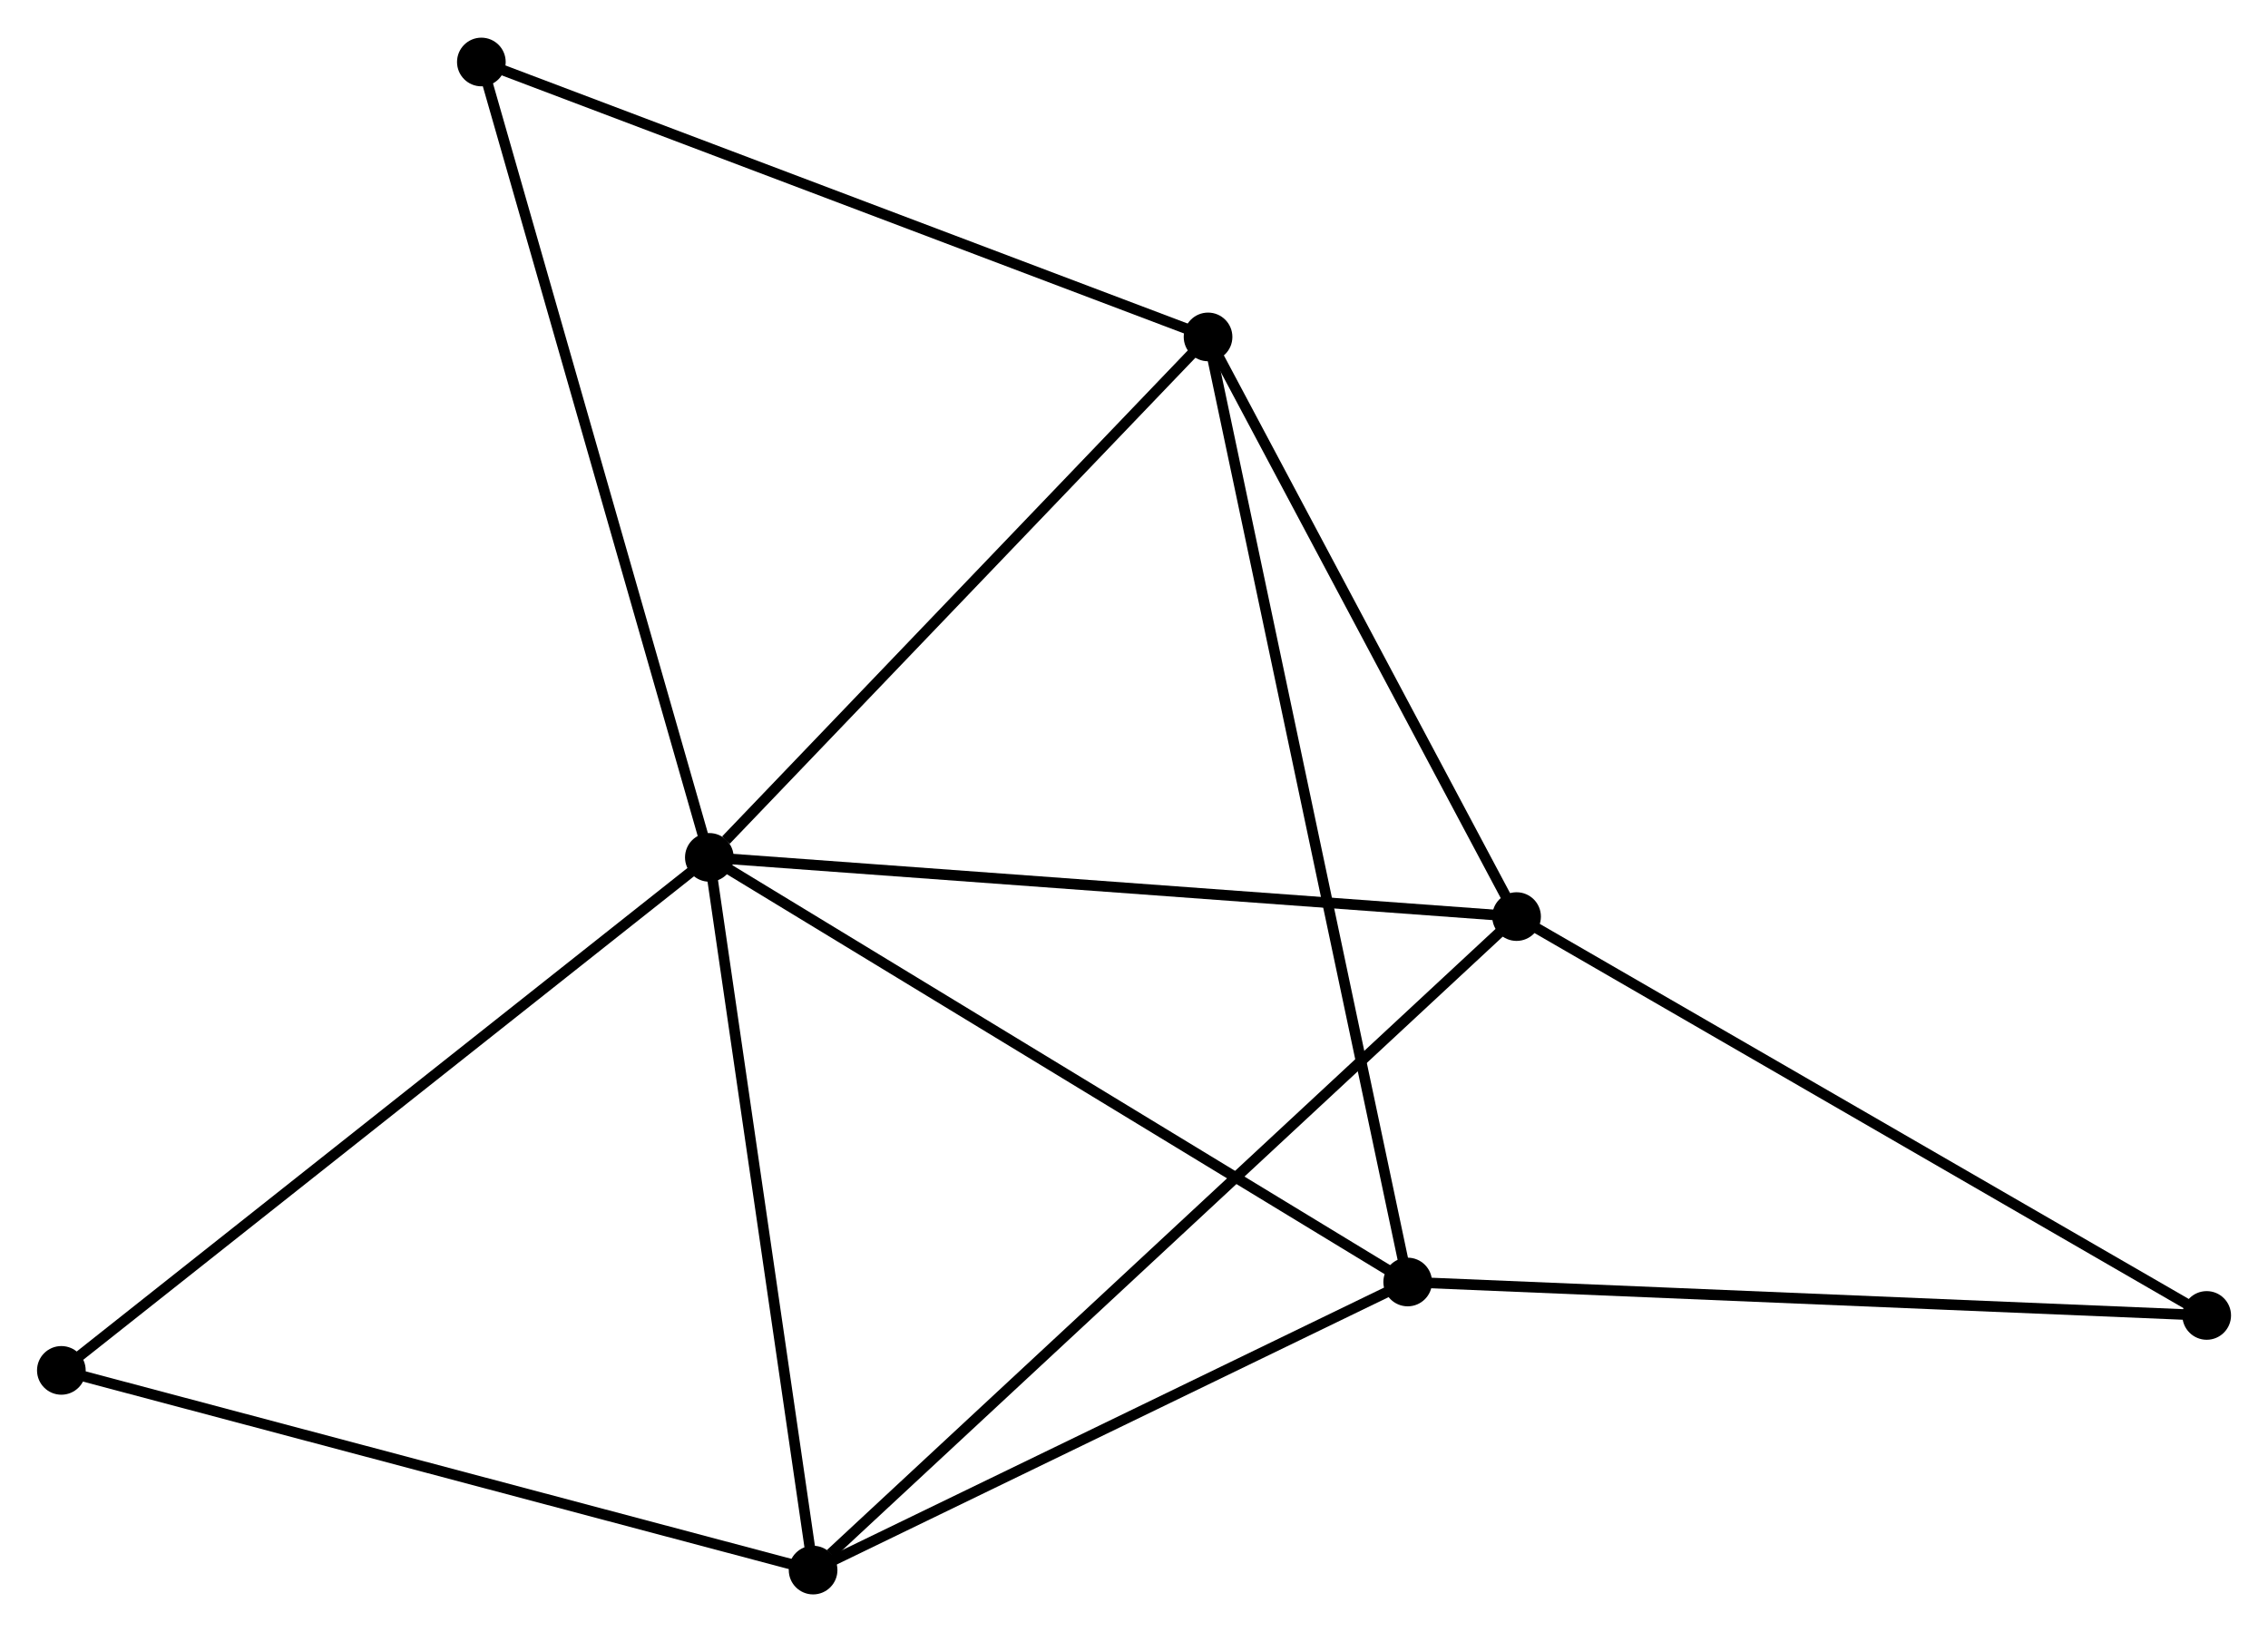 <?xml version="1.0" encoding="UTF-8" standalone="no"?>
<!DOCTYPE svg PUBLIC "-//W3C//DTD SVG 1.1//EN"
 "http://www.w3.org/Graphics/SVG/1.1/DTD/svg11.dtd">
<!-- Generated by graphviz version 2.36.0 (20140111.2315)
 -->
<!-- Title: %3 Pages: 1 -->
<svg width="214pt" height="154pt"
 viewBox="0.00 0.00 214.39 154.16" xmlns="http://www.w3.org/2000/svg" xmlns:xlink="http://www.w3.org/1999/xlink">
<g id="graph0" class="graph" transform="scale(1 1) rotate(0) translate(4 150.162)">
<title>%3</title>
<!-- 0 -->
<g id="node1" class="node"><title>0</title>
<ellipse fill="black" stroke="black" cx="63.053" cy="-69.172" rx="1.8" ry="1.8"/>
</g>
<!-- 1 -->
<g id="node2" class="node"><title>1</title>
<ellipse fill="black" stroke="black" cx="110.195" cy="-118.373" rx="1.8" ry="1.8"/>
</g>
<!-- 0&#45;&#45;1 -->
<g id="edge1" class="edge"><title>0&#45;&#45;1</title>
<path fill="none" stroke="black" d="M64.622,-70.809C71.907,-78.412 102.365,-110.201 108.94,-117.064"/>
</g>
<!-- 2 -->
<g id="node3" class="node"><title>2</title>
<ellipse fill="black" stroke="black" cx="72.861" cy="-1.8" rx="1.8" ry="1.8"/>
</g>
<!-- 0&#45;&#45;2 -->
<g id="edge2" class="edge"><title>0&#45;&#45;2</title>
<path fill="none" stroke="black" d="M63.336,-67.228C64.768,-57.39 71.205,-13.178 72.596,-3.624"/>
</g>
<!-- 3 -->
<g id="node4" class="node"><title>3</title>
<ellipse fill="black" stroke="black" cx="139.359" cy="-63.577" rx="1.8" ry="1.8"/>
</g>
<!-- 0&#45;&#45;3 -->
<g id="edge3" class="edge"><title>0&#45;&#45;3</title>
<path fill="none" stroke="black" d="M64.939,-69.033C75.496,-68.259 127.155,-64.472 137.539,-63.711"/>
</g>
<!-- 4 -->
<g id="node5" class="node"><title>4</title>
<ellipse fill="black" stroke="black" cx="129.067" cy="-29.033" rx="1.8" ry="1.8"/>
</g>
<!-- 0&#45;&#45;4 -->
<g id="edge4" class="edge"><title>0&#45;&#45;4</title>
<path fill="none" stroke="black" d="M64.685,-68.179C73.739,-62.674 117.734,-35.923 127.25,-30.137"/>
</g>
<!-- 6 -->
<g id="node6" class="node"><title>6</title>
<ellipse fill="black" stroke="black" cx="41.502" cy="-144.362" rx="1.8" ry="1.8"/>
</g>
<!-- 0&#45;&#45;6 -->
<g id="edge5" class="edge"><title>0&#45;&#45;6</title>
<path fill="none" stroke="black" d="M62.52,-71.03C59.539,-81.433 44.949,-132.336 42.016,-142.568"/>
</g>
<!-- 7 -->
<g id="node7" class="node"><title>7</title>
<ellipse fill="black" stroke="black" cx="1.8" cy="-20.678" rx="1.8" ry="1.8"/>
</g>
<!-- 0&#45;&#45;7 -->
<g id="edge6" class="edge"><title>0&#45;&#45;7</title>
<path fill="none" stroke="black" d="M61.539,-67.973C53.138,-61.322 12.316,-29.003 3.486,-22.013"/>
</g>
<!-- 1&#45;&#45;3 -->
<g id="edge7" class="edge"><title>1&#45;&#45;3</title>
<path fill="none" stroke="black" d="M111.166,-116.55C115.594,-108.231 133.858,-73.913 138.355,-65.463"/>
</g>
<!-- 1&#45;&#45;4 -->
<g id="edge8" class="edge"><title>1&#45;&#45;4</title>
<path fill="none" stroke="black" d="M110.589,-116.507C113.045,-104.881 126.225,-42.485 128.675,-30.888"/>
</g>
<!-- 1&#45;&#45;6 -->
<g id="edge9" class="edge"><title>1&#45;&#45;6</title>
<path fill="none" stroke="black" d="M108.497,-119.016C99.076,-122.58 53.295,-139.9 43.393,-143.646"/>
</g>
<!-- 2&#45;&#45;3 -->
<g id="edge10" class="edge"><title>2&#45;&#45;3</title>
<path fill="none" stroke="black" d="M74.505,-3.327C83.785,-11.948 129.509,-54.426 138.001,-62.315"/>
</g>
<!-- 2&#45;&#45;4 -->
<g id="edge11" class="edge"><title>2&#45;&#45;4</title>
<path fill="none" stroke="black" d="M74.731,-2.706C83.265,-6.841 118.465,-23.896 127.132,-28.095"/>
</g>
<!-- 2&#45;&#45;7 -->
<g id="edge12" class="edge"><title>2&#45;&#45;7</title>
<path fill="none" stroke="black" d="M71.105,-2.267C61.359,-4.856 13.999,-17.438 3.756,-20.159"/>
</g>
<!-- 5 -->
<g id="node8" class="node"><title>5</title>
<ellipse fill="black" stroke="black" cx="204.595" cy="-25.872" rx="1.8" ry="1.8"/>
</g>
<!-- 3&#45;&#45;5 -->
<g id="edge13" class="edge"><title>3&#45;&#45;5</title>
<path fill="none" stroke="black" d="M140.972,-62.645C149.919,-57.474 193.395,-32.345 202.799,-26.91"/>
</g>
<!-- 4&#45;&#45;5 -->
<g id="edge14" class="edge"><title>4&#45;&#45;5</title>
<path fill="none" stroke="black" d="M130.934,-28.954C141.383,-28.517 192.515,-26.378 202.793,-25.947"/>
</g>
</g>
</svg>
